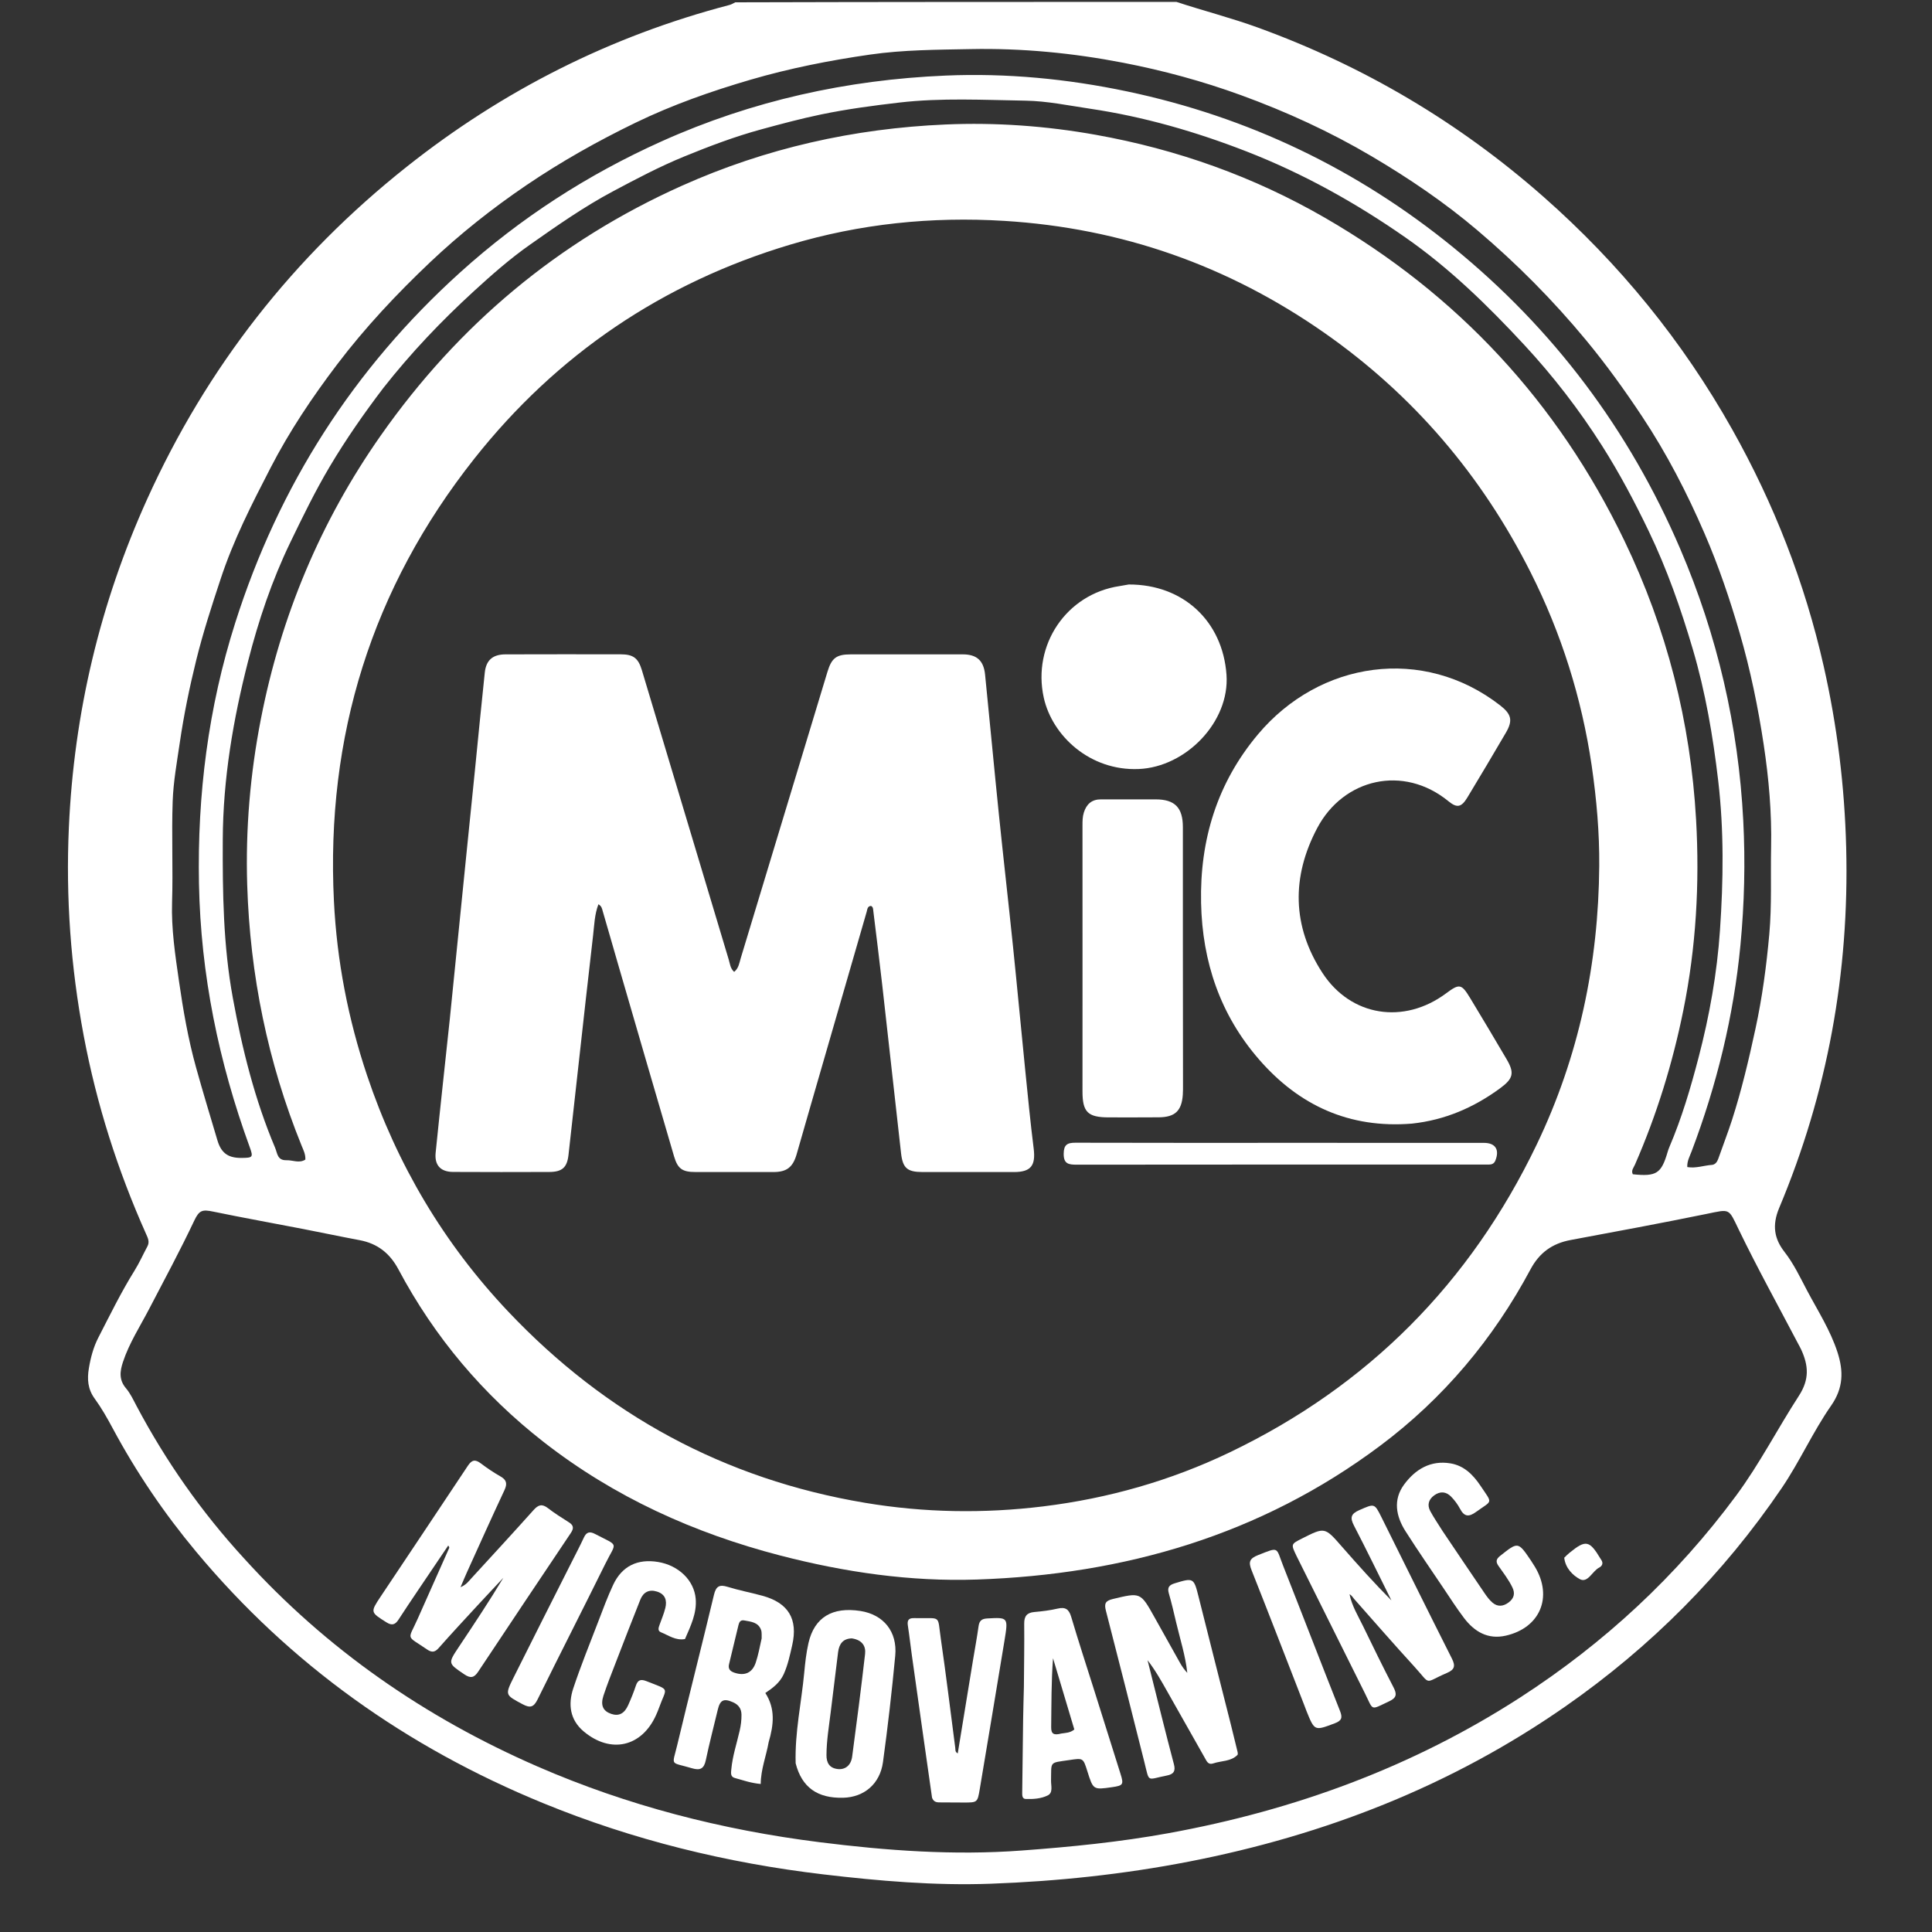 <svg width="115" height="115" viewBox="0 0 115 115" fill="none" xmlns="http://www.w3.org/2000/svg">
<rect x="0" y="0" width="115" height="115" fill="#333333" stroke="none"/>
<g clip-path="url(#clip0_798_21907)">
<path d="M70.025 0.113C71.67 0.653 73.301 1.069 74.883 1.644C81.182 3.933 86.847 7.286 91.875 11.714C96.395 15.696 100.153 20.304 103.105 25.555C105.594 29.983 107.424 34.671 108.548 39.632C109.356 43.198 109.799 46.798 109.892 50.458C110.081 57.896 108.779 65.051 105.904 71.9C105.46 72.957 105.626 73.755 106.219 74.517C106.779 75.236 107.153 76.042 107.569 76.827C108.208 78.031 108.952 79.183 109.376 80.496C109.739 81.622 109.727 82.621 108.994 83.671C107.905 85.233 107.128 86.995 106.053 88.578C102.564 93.713 98.257 98.034 93.168 101.579C86.382 106.305 78.853 109.238 70.767 110.81C66.871 111.567 62.935 111.983 58.967 112.127C55.629 112.247 52.321 111.961 49.014 111.571C43.262 110.892 37.686 109.526 32.324 107.328C24.231 104.01 17.285 99.095 11.671 92.359C9.773 90.083 8.114 87.639 6.711 85.023C6.385 84.414 6.041 83.807 5.635 83.25C5.22 82.681 5.182 82.085 5.291 81.439C5.396 80.808 5.564 80.182 5.852 79.622C6.545 78.276 7.209 76.914 8.011 75.626C8.297 75.166 8.518 74.667 8.774 74.189C8.92 73.918 8.8 73.685 8.692 73.444C6.999 69.655 5.75 65.726 4.982 61.647C4.211 57.552 3.912 53.428 4.099 49.26C4.404 42.433 5.954 35.91 8.768 29.692C12.313 21.86 17.471 15.274 24.203 9.931C29.937 5.381 36.339 2.149 43.427 0.294C43.534 0.266 43.632 0.207 43.766 0.138C52.523 0.113 61.247 0.113 70.025 0.113ZM94.743 45.57C94.147 41.542 92.939 37.703 91.108 34.069C88.198 28.295 84.121 23.508 78.814 19.8C73.097 15.806 66.756 13.577 59.785 13.148C55.448 12.881 51.186 13.319 47.029 14.564C39.438 16.838 33.142 21.099 28.232 27.303C22.135 35.01 19.388 43.821 19.877 53.648C20.054 57.203 20.722 60.651 21.851 64.017C23.628 69.313 26.419 74.021 30.252 78.071C36.056 84.204 43.12 88.047 51.477 89.451C55.007 90.044 58.555 90.1 62.096 89.666C65.962 89.192 69.682 88.136 73.201 86.448C81.44 82.496 87.513 76.366 91.465 68.14C93.983 62.898 95.151 57.339 95.193 51.535C95.207 49.569 95.04 47.614 94.743 45.57ZM14.537 92.773C19.443 98.182 25.312 102.237 31.988 105.146C37.358 107.485 42.977 108.924 48.778 109.654C52.772 110.157 56.776 110.45 60.808 110.151C63.735 109.935 66.651 109.646 69.542 109.12C77.042 107.755 84.075 105.186 90.498 101.033C95.498 97.799 99.797 93.816 103.343 89.022C104.739 87.135 105.804 85.046 107.074 83.088C107.721 82.091 107.643 81.272 107.213 80.33C107.159 80.211 107.091 80.098 107.031 79.982C105.849 77.729 104.616 75.502 103.507 73.211C102.874 71.903 103.007 71.964 101.583 72.256C98.892 72.807 96.19 73.306 93.49 73.81C92.406 74.012 91.636 74.557 91.104 75.552C88.885 79.703 85.919 83.239 82.145 86.062C75.035 91.381 66.915 93.724 58.144 94.02C54.178 94.153 50.276 93.584 46.435 92.588C41.304 91.256 36.564 89.11 32.367 85.838C28.76 83.025 25.868 79.6 23.719 75.563C23.201 74.59 22.466 74.018 21.399 73.818C20.261 73.605 19.128 73.364 17.991 73.144C16.231 72.802 14.465 72.487 12.709 72.123C12.048 71.986 11.862 72.023 11.561 72.66C10.722 74.437 9.788 76.166 8.881 77.908C8.338 78.951 7.691 79.944 7.318 81.074C7.132 81.637 7.076 82.138 7.502 82.639C7.764 82.948 7.94 83.334 8.133 83.698C9.871 86.97 11.976 89.983 14.537 92.773ZM13.118 34.508C12.596 36.083 12.086 37.658 11.686 39.272C11.282 40.906 10.944 42.549 10.701 44.211C10.531 45.372 10.318 46.536 10.278 47.704C10.208 49.704 10.304 51.71 10.242 53.711C10.193 55.293 10.43 56.848 10.652 58.39C10.901 60.115 11.197 61.844 11.67 63.54C12.074 64.995 12.513 66.436 12.943 67.882C13.18 68.679 13.626 68.932 14.39 68.924C15.04 68.917 15.087 68.89 14.865 68.283C13.019 63.219 11.948 58.017 11.844 52.607C11.742 47.302 12.396 42.119 14.004 37.065C16.596 28.914 21.041 21.948 27.397 16.209C30.982 12.972 34.982 10.39 39.387 8.411C44.764 5.995 50.408 4.749 56.278 4.499C59.919 4.344 63.533 4.692 67.093 5.442C74.307 6.962 80.79 10.073 86.501 14.724C92.468 19.584 96.969 25.577 100.008 32.658C102.228 37.833 103.477 43.239 103.766 48.854C103.892 51.318 103.833 53.787 103.598 56.253C103.193 60.49 102.191 64.577 100.685 68.549C100.576 68.837 100.414 69.117 100.434 69.468C100.95 69.556 101.419 69.372 101.897 69.339C102.092 69.325 102.211 69.167 102.279 68.972C102.549 68.197 102.849 67.433 103.1 66.652C103.672 64.874 104.098 63.058 104.493 61.232C104.897 59.367 105.148 57.477 105.317 55.587C105.47 53.877 105.388 52.147 105.423 50.426C105.465 48.384 105.288 46.353 104.985 44.341C104.647 42.093 104.189 39.868 103.551 37.675C102.966 35.664 102.295 33.685 101.468 31.772C100.421 29.346 99.211 26.998 97.741 24.784C96.695 23.208 95.598 21.684 94.391 20.227C92.431 17.86 90.279 15.691 87.938 13.706C85.983 12.047 83.865 10.614 81.661 9.311C79.181 7.845 76.569 6.648 73.864 5.663C71.581 4.831 69.238 4.196 66.852 3.734C63.855 3.155 60.835 2.861 57.776 2.922C55.777 2.961 53.781 2.963 51.796 3.248C49.391 3.594 47.014 4.062 44.679 4.744C42.331 5.43 40.03 6.238 37.83 7.304C35.579 8.395 33.409 9.615 31.329 11.026C29.294 12.408 27.384 13.923 25.607 15.605C23.613 17.495 21.733 19.497 20.066 21.693C18.584 23.646 17.221 25.679 16.101 27.853C15.001 29.988 13.895 32.13 13.118 34.508ZM22.817 23.095C21.675 24.596 20.6 26.137 19.632 27.765C18.76 29.232 18.017 30.761 17.279 32.288C16.191 34.541 15.39 36.922 14.77 39.345C13.88 42.824 13.276 46.35 13.26 49.967C13.246 53.129 13.286 56.279 13.859 59.401C14.419 62.453 15.164 65.453 16.376 68.321C16.514 68.648 16.504 69.076 17.05 69.061C17.425 69.05 17.81 69.26 18.176 69.023C18.192 68.701 18.056 68.45 17.952 68.193C15.935 63.218 14.883 58.038 14.715 52.68C14.611 49.359 14.892 46.06 15.528 42.802C16.721 36.68 19.077 31.033 22.665 25.923C27.284 19.344 33.231 14.353 40.585 11.058C45.583 8.819 50.825 7.645 56.282 7.41C59.282 7.281 62.268 7.496 65.224 8.024C70.055 8.887 74.62 10.509 78.873 12.967C86.781 17.539 92.719 23.944 96.685 32.175C99.218 37.432 100.63 42.986 100.958 48.799C101.173 52.6 100.957 56.392 100.198 60.138C99.558 63.301 98.611 66.369 97.317 69.328C97.24 69.503 97.077 69.676 97.192 69.897C98.595 70.043 98.887 69.856 99.261 68.577C99.292 68.469 99.33 68.363 99.374 68.26C100.109 66.538 100.635 64.749 101.107 62.941C101.755 60.458 102.205 57.928 102.379 55.38C102.582 52.418 102.622 49.438 102.274 46.472C101.963 43.819 101.516 41.195 100.757 38.626C100.048 36.224 99.224 33.872 98.136 31.609C97.296 29.863 96.394 28.16 95.353 26.522C93.994 24.384 92.457 22.393 90.739 20.539C88.562 18.191 86.277 15.958 83.64 14.123C80.689 12.067 77.569 10.328 74.204 9.017C71.178 7.839 68.087 6.946 64.878 6.47C63.604 6.281 62.327 6.013 61.047 5.992C58.545 5.951 56.035 5.815 53.536 6.104C51.978 6.285 50.426 6.492 48.886 6.81C47.678 7.06 46.49 7.38 45.302 7.703C43.734 8.13 42.215 8.707 40.714 9.321C39.265 9.915 37.879 10.647 36.497 11.383C34.76 12.307 33.155 13.434 31.551 14.561C30.356 15.401 29.263 16.363 28.187 17.35C26.267 19.11 24.477 20.986 22.817 23.095Z" fill="white"/>
<path d="M27.027 58.145C27.268 55.734 27.506 53.374 27.745 51.014C27.918 49.305 28.093 47.596 28.266 45.887C28.462 43.936 28.648 41.985 28.856 40.035C28.936 39.287 29.337 38.951 30.095 38.95C32.379 38.944 34.662 38.943 36.945 38.947C37.692 38.948 37.99 39.17 38.206 39.889C39.932 45.636 41.654 51.384 43.38 57.13C43.452 57.371 43.469 57.643 43.699 57.851C43.972 57.631 44.005 57.322 44.087 57.05C45.813 51.362 47.533 45.672 49.255 39.983C49.501 39.171 49.787 38.952 50.626 38.951C52.853 38.947 55.08 38.947 57.308 38.95C58.136 38.951 58.551 39.316 58.635 40.151C58.915 42.92 59.172 45.692 59.456 48.462C59.725 51.081 60.026 53.697 60.296 56.317C60.549 58.769 60.776 61.223 61.023 63.676C61.18 65.236 61.332 66.798 61.527 68.354C61.656 69.378 61.369 69.764 60.353 69.765C58.538 69.767 56.722 69.766 54.907 69.764C54.007 69.763 53.735 69.533 53.634 68.643C53.256 65.303 52.891 61.961 52.513 58.62C52.347 57.154 52.162 55.691 51.983 54.226C51.97 54.12 51.982 53.996 51.848 53.923C51.63 53.937 51.63 54.128 51.586 54.28C50.469 58.14 49.352 62 48.237 65.86C47.962 66.812 47.692 67.765 47.416 68.716C47.193 69.481 46.824 69.763 46.045 69.764C44.492 69.766 42.938 69.766 41.385 69.763C40.623 69.762 40.341 69.575 40.123 68.833C39.007 65.031 37.903 61.224 36.797 57.419C36.489 56.36 36.189 55.298 35.878 54.24C35.838 54.103 35.821 53.943 35.621 53.825C35.39 54.427 35.376 55.054 35.305 55.662C35.006 58.222 34.726 60.785 34.44 63.346C34.239 65.147 34.043 66.948 33.839 68.748C33.755 69.492 33.464 69.757 32.698 69.76C30.789 69.768 28.88 69.767 26.971 69.758C26.23 69.755 25.856 69.362 25.931 68.617C26.2 65.96 26.493 63.305 26.775 60.649C26.861 59.832 26.941 59.013 27.027 58.145Z" fill="white"/>
<path d="M84.042 66.882C80.316 67.182 77.327 65.802 74.949 63.07C72.634 60.41 71.567 57.256 71.493 53.749C71.413 49.999 72.445 46.614 74.872 43.72C78.554 39.331 84.712 38.432 89.289 41.983C89.964 42.507 90.064 42.88 89.638 43.61C88.884 44.903 88.117 46.188 87.344 47.469C86.991 48.053 86.73 48.112 86.223 47.697C83.529 45.492 79.963 46.345 78.406 49.289C76.869 52.193 76.907 55.136 78.718 57.913C80.416 60.516 83.57 60.988 86.068 59.134C86.878 58.533 86.989 58.55 87.522 59.43C88.247 60.631 88.968 61.835 89.677 63.045C90.162 63.87 90.076 64.204 89.284 64.784C87.731 65.922 86.02 66.669 84.042 66.882Z" fill="white"/>
<path d="M64.436 57.95C64.435 54.976 64.434 52.059 64.434 49.141C64.434 48.88 64.433 48.622 64.515 48.364C64.675 47.858 64.99 47.579 65.537 47.581C66.622 47.585 67.707 47.581 68.791 47.582C69.932 47.583 70.409 48.072 70.409 49.232C70.408 51.458 70.407 53.684 70.409 55.909C70.41 58.79 70.415 61.67 70.417 64.55C70.417 64.756 70.42 64.962 70.405 65.167C70.337 66.124 69.941 66.499 68.975 66.507C67.984 66.515 66.993 66.512 66.001 66.511C64.749 66.51 64.433 66.197 64.434 64.964C64.434 62.645 64.435 60.325 64.436 57.95Z" fill="white"/>
<path d="M67.186 34.791C70.428 34.781 72.779 36.973 73.006 40.166C73.204 42.962 70.597 45.658 67.781 45.775C64.874 45.896 62.63 43.795 62.129 41.528C61.438 38.397 63.471 35.36 66.64 34.886C66.805 34.862 66.97 34.825 67.186 34.791Z" fill="white"/>
<path d="M77.491 68.026C81.14 68.027 84.733 68.027 88.326 68.028C89.012 68.028 89.269 68.429 89.012 69.076C88.936 69.268 88.797 69.319 88.618 69.32C88.318 69.321 88.019 69.319 87.719 69.319C79.841 69.319 71.963 69.317 64.085 69.326C63.609 69.327 63.309 69.28 63.315 68.677C63.319 68.139 63.526 68.017 64.018 68.019C68.359 68.032 72.7 68.026 77.042 68.026C77.173 68.026 77.304 68.026 77.491 68.026Z" fill="white"/>
<path d="M24.898 94.636C24.491 95.245 24.1 95.816 23.726 96.399C23.528 96.707 23.335 96.78 22.996 96.564C22.052 95.966 22.033 95.973 22.655 95.038C24.386 92.437 26.129 89.845 27.854 87.241C28.088 86.888 28.293 86.859 28.62 87.106C28.992 87.388 29.383 87.651 29.788 87.881C30.159 88.092 30.206 88.317 30.026 88.702C29.264 90.327 28.531 91.965 27.789 93.6C27.674 93.853 27.569 94.112 27.413 94.475C27.749 94.335 27.894 94.125 28.056 93.948C29.295 92.597 30.538 91.249 31.76 89.884C32.035 89.577 32.258 89.496 32.606 89.764C33.005 90.072 33.435 90.342 33.861 90.612C34.148 90.793 34.165 90.971 33.976 91.252C32.13 94 30.292 96.754 28.459 99.511C28.224 99.865 28.011 99.916 27.641 99.665C26.663 99.003 26.652 99.021 27.317 98.023C28.218 96.672 29.118 95.319 29.961 93.917C29.447 94.467 28.93 95.013 28.42 95.566C27.647 96.405 26.869 97.239 26.114 98.095C25.876 98.365 25.694 98.37 25.407 98.173C24.15 97.308 24.271 97.686 24.865 96.35C25.488 94.949 26.113 93.549 26.735 92.148C26.749 92.117 26.745 92.079 26.68 91.997C26.094 92.865 25.507 93.734 24.898 94.636Z" fill="white"/>
<path d="M77.175 92.619C76.837 91.914 76.837 91.914 77.488 91.584C78.862 90.889 78.856 90.894 79.873 92.059C80.826 93.149 81.794 94.225 82.822 95.262C82.082 93.777 81.358 92.284 80.595 90.812C80.349 90.339 80.406 90.108 80.913 89.887C81.819 89.494 81.807 89.462 82.242 90.336C83.633 93.133 85.014 95.934 86.421 98.722C86.644 99.162 86.586 99.383 86.133 99.577C84.714 100.183 85.225 100.34 84.185 99.201C82.973 97.876 81.794 96.522 80.604 95.177C80.518 95.081 80.462 94.958 80.33 94.898C80.473 95.596 80.834 96.175 81.129 96.782C81.724 98.01 82.324 99.236 82.952 100.447C83.162 100.852 83.124 101.064 82.692 101.266C81.539 101.807 81.77 101.843 81.246 100.794C79.893 98.083 78.545 95.369 77.175 92.619Z" fill="white"/>
<path d="M73.26 102.629C73.387 103.146 73.507 103.616 73.618 104.088C73.648 104.213 73.713 104.405 73.657 104.462C73.264 104.86 72.697 104.8 72.213 104.966C71.913 105.069 71.823 104.825 71.714 104.634C70.967 103.317 70.222 101.998 69.478 100.68C69.121 100.048 68.768 99.415 68.306 98.821C68.588 99.947 68.868 101.073 69.152 102.199C69.39 103.139 69.627 104.08 69.877 105.018C69.981 105.406 69.872 105.606 69.462 105.685C68.232 105.923 68.435 106.149 68.118 104.89C67.361 101.884 66.605 98.878 65.828 95.877C65.719 95.454 65.792 95.286 66.239 95.179C67.889 94.785 67.885 94.768 68.718 96.261C69.228 97.174 69.737 98.089 70.251 99.001C70.367 99.205 70.504 99.397 70.672 99.575C70.561 98.545 70.245 97.571 70.011 96.58C69.875 95.998 69.739 95.415 69.573 94.841C69.469 94.483 69.599 94.343 69.933 94.242C71.037 93.905 71.063 93.921 71.341 95.034C71.97 97.552 72.613 100.067 73.26 102.629Z" fill="white"/>
<path d="M45.755 103.693C45.604 104.544 45.288 105.313 45.281 106.189C44.718 106.14 44.227 105.97 43.731 105.83C43.463 105.755 43.513 105.511 43.531 105.31C43.603 104.524 43.856 103.776 44.029 103.012C44.101 102.698 44.139 102.387 44.136 102.068C44.133 101.71 43.962 101.472 43.637 101.327C43.082 101.08 42.864 101.183 42.724 101.77C42.485 102.77 42.224 103.765 42.013 104.77C41.906 105.28 41.679 105.399 41.191 105.254C39.859 104.856 40.003 105.168 40.314 103.862C41.024 100.882 41.785 97.914 42.497 94.933C42.619 94.422 42.817 94.302 43.309 94.454C43.986 94.664 44.687 94.797 45.372 94.983C46.926 95.404 47.512 96.37 47.154 97.933C47.021 98.515 46.899 99.102 46.65 99.653C46.425 100.152 46.014 100.465 45.555 100.773C46.161 101.706 46.056 102.671 45.755 103.693ZM45.337 97.522C45.328 97.356 45.356 97.176 45.303 97.025C45.138 96.555 44.699 96.531 44.298 96.454C44.075 96.412 43.999 96.555 43.957 96.73C43.768 97.507 43.581 98.283 43.395 99.06C43.331 99.328 43.449 99.474 43.702 99.561C44.321 99.774 44.778 99.584 44.985 98.964C45.131 98.525 45.218 98.066 45.337 97.522Z" fill="white"/>
<path d="M47.36 104.957C47.307 103.105 47.705 101.345 47.871 99.564C47.926 98.972 47.992 98.375 48.124 97.797C48.475 96.271 49.543 95.63 51.219 95.892C52.589 96.107 53.423 97.117 53.288 98.554C53.089 100.67 52.846 102.783 52.558 104.888C52.38 106.188 51.435 106.976 50.193 107.009C48.657 107.05 47.725 106.39 47.36 104.957ZM50.704 97.523C50.168 97.535 49.947 97.865 49.886 98.345C49.738 99.531 49.593 100.718 49.448 101.905C49.344 102.758 49.199 103.606 49.195 104.469C49.192 104.916 49.362 105.236 49.846 105.298C50.301 105.357 50.653 105.092 50.724 104.559C50.998 102.524 51.259 100.487 51.493 98.448C51.547 97.976 51.312 97.613 50.704 97.523Z" fill="white"/>
<path d="M60.946 100.401C60.955 99.11 60.977 97.875 60.965 96.641C60.961 96.196 61.129 95.993 61.57 95.953C62.034 95.912 62.501 95.856 62.954 95.75C63.413 95.644 63.624 95.779 63.761 96.238C64.201 97.725 64.686 99.199 65.152 100.678C65.669 102.318 66.188 103.958 66.701 105.599C66.897 106.225 66.853 106.285 66.19 106.38C65.073 106.54 65.073 106.54 64.724 105.433C64.47 104.624 64.473 104.645 63.63 104.768C62.438 104.943 62.587 104.826 62.562 105.988C62.556 106.294 62.694 106.705 62.369 106.868C61.975 107.065 61.504 107.098 61.055 107.082C60.834 107.074 60.845 106.85 60.846 106.684C60.861 105.244 60.878 103.803 60.9 102.363C60.909 101.728 60.93 101.092 60.946 100.401ZM63.172 103.186C63.424 103.144 63.693 103.156 63.948 102.945C63.527 101.536 63.103 100.12 62.68 98.704C62.576 100.088 62.587 101.45 62.57 102.812C62.565 103.225 62.741 103.298 63.172 103.186Z" fill="white"/>
<path d="M55.479 107.008C55.069 104.149 54.672 101.338 54.277 98.526C54.194 97.934 54.129 97.34 54.038 96.75C53.995 96.465 54.076 96.314 54.377 96.317C54.396 96.318 54.415 96.315 54.434 96.316C56.072 96.355 55.786 96.067 56.002 97.55C56.317 99.711 56.577 101.881 56.862 104.047C56.876 104.15 56.837 104.276 57.009 104.369C57.312 102.515 57.612 100.679 57.913 98.844C58.025 98.162 58.153 97.483 58.248 96.799C58.292 96.479 58.432 96.355 58.755 96.337C60.011 96.267 60.02 96.26 59.789 97.665C59.304 100.613 58.812 103.56 58.317 106.507C58.184 107.295 58.172 107.294 57.36 107.293C56.911 107.292 56.462 107.292 56.013 107.286C55.809 107.284 55.59 107.305 55.479 107.008Z" fill="white"/>
<path d="M85.865 91.13C86.714 92.389 87.538 93.616 88.37 94.837C88.506 95.036 88.655 95.237 88.836 95.393C89.151 95.665 89.495 95.618 89.811 95.375C90.115 95.141 90.2 94.852 90.022 94.486C89.8 94.028 89.49 93.629 89.2 93.216C89.026 92.969 89.045 92.808 89.295 92.611C90.363 91.764 90.359 91.757 91.124 92.884C91.208 93.008 91.287 93.135 91.365 93.263C92.444 95.058 91.674 96.897 89.629 97.361C88.568 97.602 87.765 97.127 87.146 96.312C86.705 95.731 86.312 95.115 85.905 94.51C85.153 93.392 84.387 92.284 83.663 91.148C83.091 90.25 82.909 89.269 83.581 88.36C84.246 87.46 85.152 86.907 86.341 87.106C87.156 87.243 87.693 87.794 88.13 88.447C88.863 89.543 88.847 89.28 87.869 89.99C87.438 90.303 87.164 90.297 86.906 89.808C86.768 89.546 86.583 89.299 86.377 89.087C86.077 88.778 85.72 88.752 85.364 89.013C85.028 89.26 84.942 89.591 85.138 89.952C85.351 90.345 85.606 90.716 85.865 91.13Z" fill="white"/>
<path d="M40.773 97.562C40.214 97.665 39.797 97.341 39.34 97.158C39.133 97.074 39.199 96.886 39.258 96.72C39.378 96.386 39.518 96.057 39.603 95.714C39.714 95.263 39.599 94.889 39.104 94.736C38.627 94.587 38.289 94.779 38.113 95.221C37.613 96.471 37.129 97.727 36.644 98.983C36.395 99.628 36.139 100.271 35.922 100.927C35.731 101.507 35.895 101.849 36.377 102.015C36.829 102.171 37.164 102.008 37.396 101.489C37.564 101.113 37.719 100.731 37.848 100.341C37.965 99.987 38.148 99.938 38.482 100.07C39.937 100.647 39.68 100.391 39.225 101.664C39.175 101.805 39.116 101.943 39.055 102.079C38.206 103.984 36.355 104.412 34.746 103.063C33.922 102.372 33.808 101.449 34.121 100.504C34.569 99.157 35.105 97.839 35.614 96.512C35.895 95.779 36.167 95.04 36.5 94.33C37.023 93.218 37.952 92.77 39.176 92.975C40.392 93.179 41.318 94.065 41.411 95.168C41.483 96.018 41.118 96.772 40.773 97.562Z" fill="white"/>
<path d="M77.631 101.488C76.579 98.786 75.553 96.12 74.499 93.466C74.304 92.977 74.372 92.768 74.888 92.565C76.17 92.061 75.936 92.082 76.388 93.228C77.519 96.093 78.623 98.968 79.758 101.831C79.918 102.235 79.876 102.417 79.449 102.578C78.246 103.03 78.253 103.048 77.765 101.842C77.723 101.739 77.686 101.633 77.631 101.488Z" fill="white"/>
<path d="M33.987 93.062C34.256 92.523 34.52 92.028 34.755 91.52C34.91 91.186 35.105 91.143 35.42 91.308C36.875 92.071 36.697 91.736 36.031 93.083C34.7 95.779 33.329 98.455 32.001 101.152C31.771 101.619 31.561 101.685 31.109 101.443C30.077 100.891 30.047 100.903 30.569 99.856C31.692 97.598 32.835 95.351 33.987 93.062Z" fill="white"/>
<path d="M93.109 92.723C93.226 92.604 93.32 92.513 93.421 92.43C94.397 91.637 94.609 91.679 95.278 92.796C95.287 92.812 95.298 92.828 95.309 92.843C95.452 93.048 95.367 93.217 95.185 93.311C94.774 93.526 94.51 94.253 94.034 93.995C93.623 93.774 93.177 93.34 93.109 92.723Z" fill="white"/>
</g>
<defs>
<clipPath id="clip0_798_21907">
<rect width="115" height="115" fill="white" transform="translate(0 0.001)"/>
</clipPath>
</defs>
</svg>
